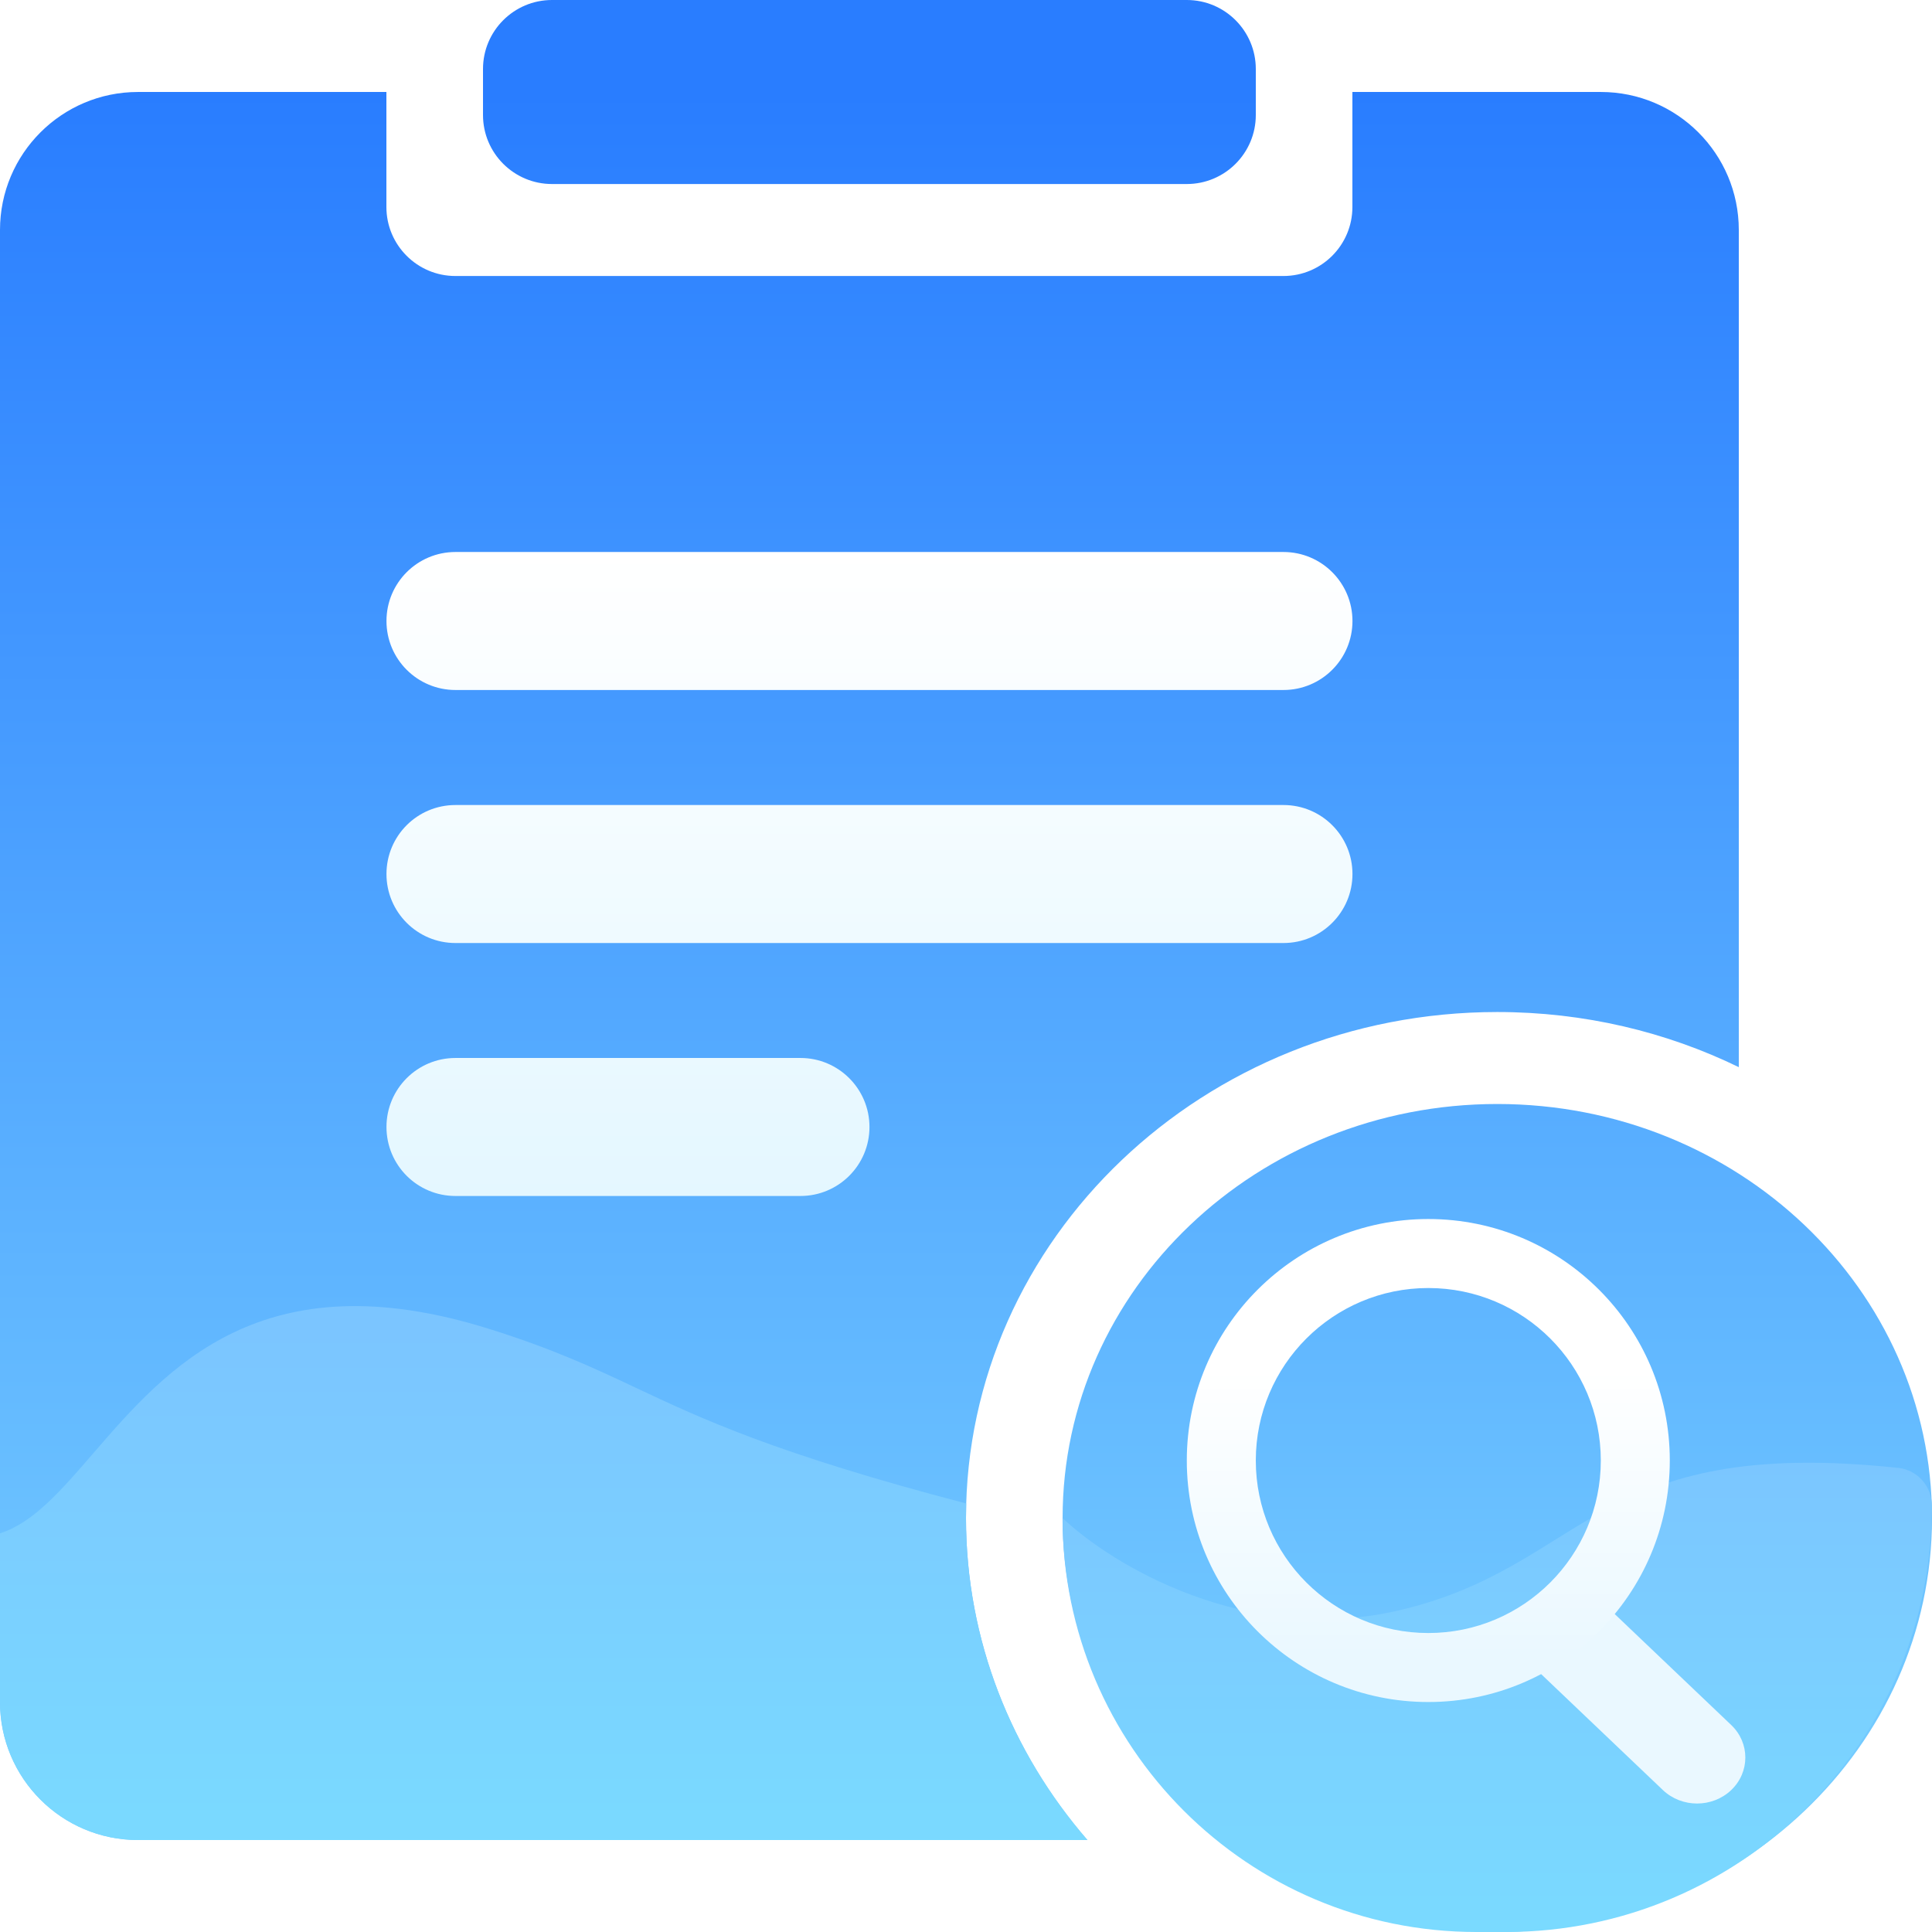 <svg xmlns="http://www.w3.org/2000/svg" width="28" height="28" viewBox="0 0 28 28" fill="none">
  <g filter="url(#filter0_i_60_184)">
    <path fill-rule="evenodd" clip-rule="evenodd" d="M7 1C7 0.448 7.448 0 8 0H17.2C17.752 0 18.2 0.448 18.2 1V1.667C18.2 2.219 17.752 2.667 17.2 2.667H8C7.448 2.667 7 2.219 7 1.667V1ZM5.6 1.333H2C0.895 1.333 0 2.229 0 3.333V24.667C0 25.771 0.895 26.667 2 26.667H15.76C14.661 25.399 14 23.773 14 22C14 17.95 17.447 14.667 21.7 14.667C22.96 14.667 24.15 14.955 25.2 15.466V3.333C25.2 2.229 24.305 1.333 23.2 1.333H19.6V3C19.6 3.552 19.153 4 18.6 4H6.6C6.048 4 5.6 3.552 5.6 3V1.333ZM21.7 28C25.179 28 28 25.314 28 22C28 18.686 25.179 16 21.7 16C18.22 16 15.4 18.686 15.4 22C15.4 25.314 18.22 28 21.7 28Z" fill="url(#paint0_linear_60_184)"></path>
  </g>
  <g filter="url(#filter1_d_60_184)">
    <path fill-rule="evenodd" clip-rule="evenodd" d="M5.601 9C5.601 8.448 6.048 8 6.601 8H18.601C19.153 8 19.601 8.448 19.601 9C19.601 9.552 19.153 10 18.601 10H6.601C6.048 10 5.601 9.552 5.601 9ZM5.601 12.667C5.601 12.114 6.048 11.667 6.601 11.667H18.601C19.153 11.667 19.601 12.114 19.601 12.667C19.601 13.219 19.153 13.667 18.601 13.667H6.601C6.048 13.667 5.601 13.219 5.601 12.667ZM6.601 15.333C6.048 15.333 5.601 15.781 5.601 16.333C5.601 16.886 6.048 17.333 6.601 17.333H11.601C12.153 17.333 12.601 16.886 12.601 16.333C12.601 15.781 12.153 15.333 11.601 15.333H6.601Z" fill="url(#paint1_linear_60_184)"></path>
  </g>
  <path d="M20.299 23.333C18.059 23.867 16.099 22.667 15.399 22C15.399 25.314 18.086 28 21.399 28H21.823C25.234 28 27.999 25.235 27.999 21.824C27.999 21.543 27.791 21.304 27.512 21.274C23.096 20.802 23.003 22.69 20.299 23.333Z" fill="url(#paint2_linear_60_184)"></path>
  <path fill-rule="evenodd" clip-rule="evenodd" d="M14.003 21.79C11.24 21.067 10.173 20.564 9.209 20.11C8.597 19.822 8.025 19.553 7.088 19.259C3.8 18.229 2.419 19.827 1.352 21.062C0.885 21.602 0.479 22.072 0 22.222V24.667C0 25.771 0.895 26.667 2 26.667H15.76C14.661 25.399 14 23.773 14 22C14 21.93 14.001 21.86 14.003 21.79Z" fill="url(#paint3_linear_60_184)"></path>
  <g filter="url(#filter2_d_60_184)">
    <path fill-rule="evenodd" clip-rule="evenodd" d="M24.1 25.943L22 23.943L22.99 23L25.09 25C25.363 25.26 25.363 25.683 25.09 25.943C24.817 26.203 24.373 26.203 24.1 25.943Z" fill="#EAF8FF"></path>
    <path fill-rule="evenodd" clip-rule="evenodd" d="M23.2 21.167C23.2 22.547 22.081 23.667 20.7 23.667C19.32 23.667 18.2 22.547 18.2 21.167C18.2 19.786 19.32 18.667 20.7 18.667C22.081 18.667 23.2 19.786 23.2 21.167ZM24.2 21.167C24.2 23.1 22.633 24.667 20.7 24.667C18.767 24.667 17.2 23.1 17.2 21.167C17.2 19.234 18.767 17.667 20.7 17.667C22.633 17.667 24.2 19.234 24.2 21.167Z" fill="url(#paint4_linear_60_184)"></path>
  </g>
  <defs>
    <filter id="filter0_i_60_184" x="0" y="0" width="28" height="29" filterUnits="userSpaceOnUse" color-interpolation-filters="sRGB">
      <feflood flood-opacity="0" result="BackgroundImageFix"></feflood>
      <feblend mode="normal" in="SourceGraphic" in2="BackgroundImageFix" result="shape"></feblend>
      <feColorMatrix in="SourceAlpha" type="matrix" values="0 0 0 0 0 0 0 0 0 0 0 0 0 0 0 0 0 0 127 0" result="hardAlpha"></feColorMatrix>
      <feoffset dy="1"></feoffset>
      <feGaussianBlur stdDeviation="0.5"></feGaussianBlur>
      <fecomposite in2="hardAlpha" operator="arithmetic" k2="-1" k3="1"></fecomposite>
      <feColorMatrix type="matrix" values="0 0 0 0 0.037 0 0 0 0 0.422 0 0 0 0 0.988 0 0 0 0.8 0"></feColorMatrix>
      <feblend mode="normal" in2="shape" result="effect1_innerShadow_60_184"></feblend>
    </filter>
    <filter id="filter1_d_60_184" x="5.101" y="8" width="15" height="10.333" filterUnits="userSpaceOnUse" color-interpolation-filters="sRGB">
      <feflood flood-opacity="0" result="BackgroundImageFix"></feflood>
      <feColorMatrix in="SourceAlpha" type="matrix" values="0 0 0 0 0 0 0 0 0 0 0 0 0 0 0 0 0 0 127 0" result="hardAlpha"></feColorMatrix>
      <feoffset dy="0.5"></feoffset>
      <feGaussianBlur stdDeviation="0.25"></feGaussianBlur>
      <fecomposite in2="hardAlpha" operator="out"></fecomposite>
      <feColorMatrix type="matrix" values="0 0 0 0 0.078 0 0 0 0 0.518 0 0 0 0 1 0 0 0 0.8 0"></feColorMatrix>
      <feblend mode="normal" in2="BackgroundImageFix" result="effect1_dropShadow_60_184"></feblend>
      <feblend mode="normal" in="SourceGraphic" in2="effect1_dropShadow_60_184" result="shape"></feblend>
    </filter>
    <filter id="filter2_d_60_184" x="16.7" y="17.667" width="9.095" height="9.471" filterUnits="userSpaceOnUse" color-interpolation-filters="sRGB">
      <feflood flood-opacity="0" result="BackgroundImageFix"></feflood>
      <feColorMatrix in="SourceAlpha" type="matrix" values="0 0 0 0 0 0 0 0 0 0 0 0 0 0 0 0 0 0 127 0" result="hardAlpha"></feColorMatrix>
      <feoffset dy="0.5"></feoffset>
      <feGaussianBlur stdDeviation="0.25"></feGaussianBlur>
      <fecomposite in2="hardAlpha" operator="out"></fecomposite>
      <feColorMatrix type="matrix" values="0 0 0 0 0.314 0 0 0 0 0.733 0 0 0 0 0.984 0 0 0 1 0"></feColorMatrix>
      <feblend mode="normal" in2="BackgroundImageFix" result="effect1_dropShadow_60_184"></feblend>
      <feblend mode="normal" in="SourceGraphic" in2="effect1_dropShadow_60_184" result="shape"></feblend>
    </filter>
    <linearGradient id="paint0_linear_60_184" x1="13.341" y1="26.667" x2="13.341" y2="1.333" gradientUnits="userSpaceOnUse">
      <stop stop-color="#78CFFF"></stop>
      <stop offset="1" stop-color="#297DFF"></stop>
    </linearGradient>
    <linearGradient id="paint1_linear_60_184" x1="12.601" y1="8" x2="12.601" y2="17.333" gradientUnits="userSpaceOnUse">
      <stop stop-color="white"></stop>
      <stop offset="1" stop-color="#E4F7FF"></stop>
    </linearGradient>
    <linearGradient id="paint2_linear_60_184" x1="21.699" y1="21.199" x2="21.699" y2="28" gradientUnits="userSpaceOnUse">
      <stop stop-color="#7BC6FF"></stop>
      <stop offset="1" stop-color="#7ADAFF"></stop>
    </linearGradient>
    <linearGradient id="paint3_linear_60_184" x1="8.4" y1="26.303" x2="8.4" y2="19.293" gradientUnits="userSpaceOnUse">
      <stop stop-color="#7AD9FF"></stop>
      <stop offset="1" stop-color="#7BC5FF"></stop>
    </linearGradient>
    <linearGradient id="paint4_linear_60_184" x1="21" y1="18.667" x2="21" y2="24" gradientUnits="userSpaceOnUse">
      <stop offset="0.22" stop-color="white"></stop>
      <stop offset="1" stop-color="#EAF8FF"></stop>
    </linearGradient>
  </defs>
</svg>